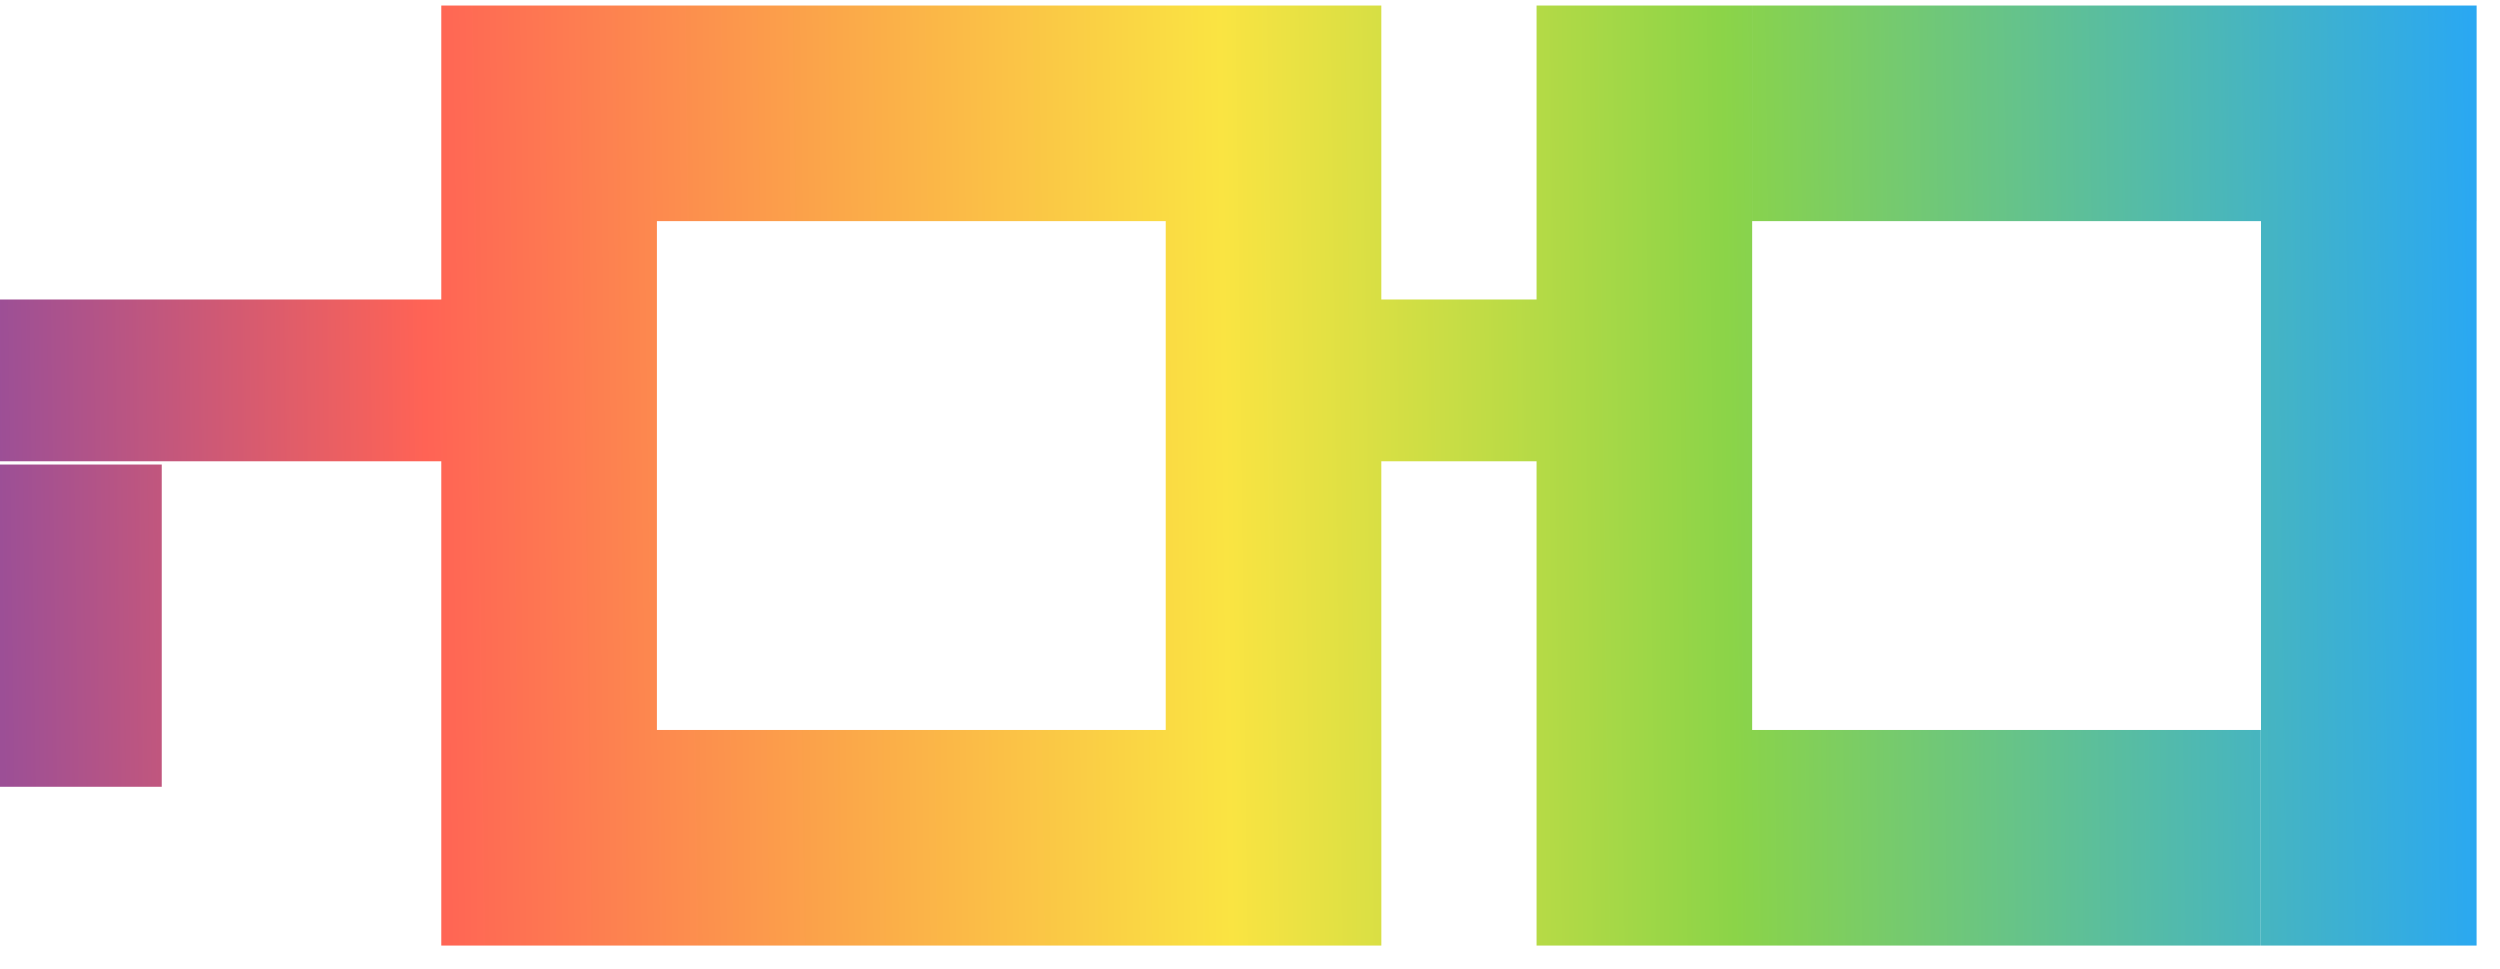 <svg width="80" height="31" viewBox="0 0 80 31" fill="none" xmlns="http://www.w3.org/2000/svg">
<path fill-rule="evenodd" clip-rule="evenodd" d="M37.303 0.177H21.021H14.121H14.121V7.076H14.121V9.584H0V14.761H14.121V30.258H21.021V7.076H37.303V23.359H21.021V30.258H44.203V23.359H44.202V14.761H49.17V23.359H49.17V30.258H72.346V23.359H56.069V0.177H49.17V9.584H44.202V0.177H37.303ZM79.252 0.177H79.251H72.352H56.07V7.076H72.352V30.258H79.251V7.076H79.252V0.177ZM5.176 25.177H-0V14.865H5.176V25.177Z" fill="url(#paint0_linear_282_3909)"/>
<defs>
<linearGradient id="paint0_linear_282_3909" x1="-0" y1="15.836" x2="79.248" y2="14.816" gradientUnits="userSpaceOnUse">
<stop stop-color="#9C4F96"/>
<stop offset="0.172" stop-color="#FF6355"/>
<stop offset="0.344" stop-color="#FBA949"/>
<stop offset="0.495" stop-color="#FAE442"/>
<stop offset="0.698" stop-color="#8BD448"/>
<stop offset="1" stop-color="#2AA8F2"/>
</linearGradient>
</defs>
</svg>
